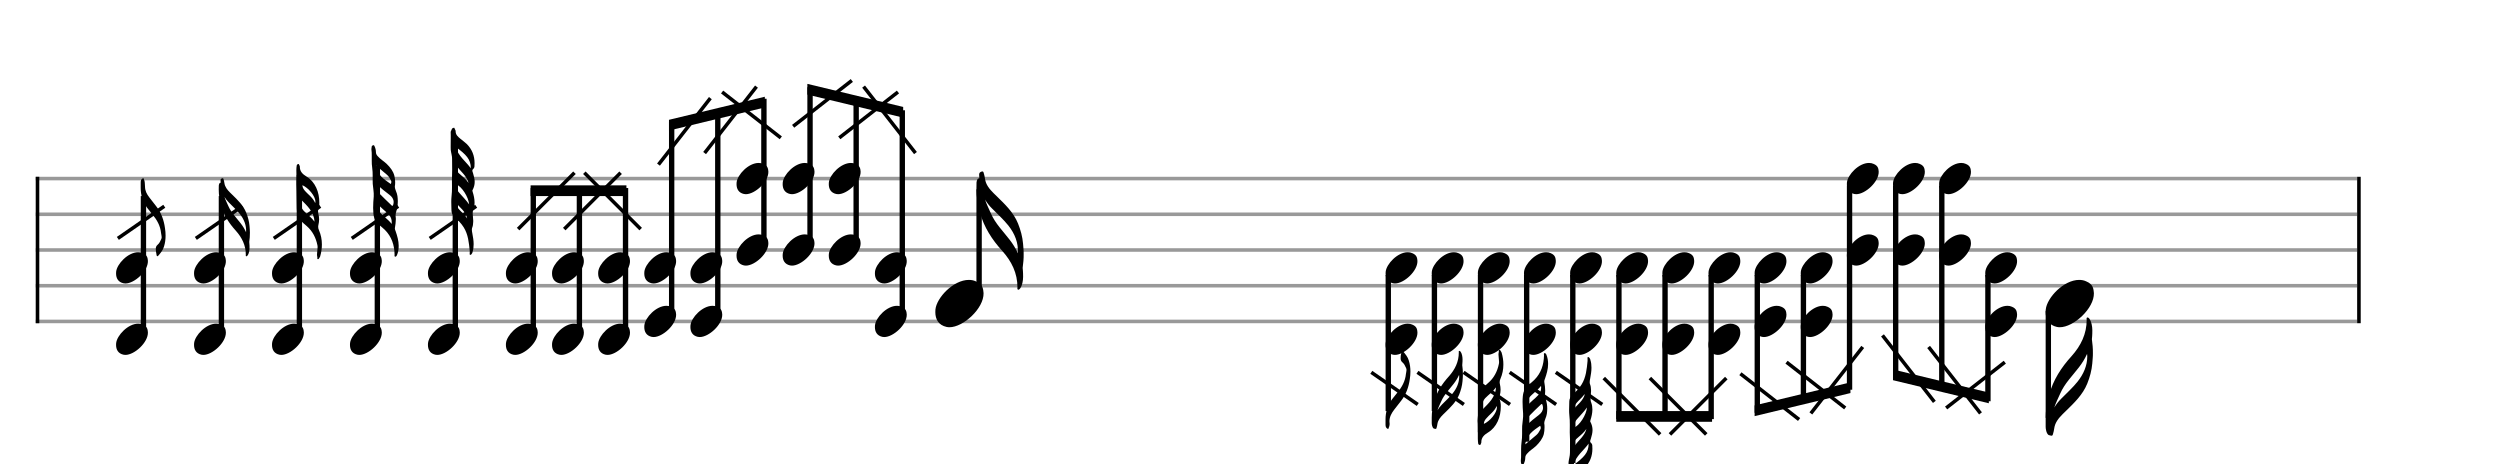 <svg xmlns="http://www.w3.org/2000/svg" stroke-width="0.3" stroke-dasharray="none" fill="black" stroke="black" font-family="Arial, sans-serif" font-size="10pt" font-weight="normal" font-style="normal" width="700" height="130" viewBox="0 0 700 130" style="width: 700px; height: 130px; border: none;"><g class="vf-stave" id="vf-auto18618" stroke-width="1" fill="#999999" stroke="#999999"><path fill="none" d="M10 50L660 50"/><path fill="none" d="M10 60L660 60"/><path fill="none" d="M10 70L660 70"/><path fill="none" d="M10 80L660 80"/><path fill="none" d="M10 90L660 90"/></g><g class="vf-stavebarline" id="vf-auto18619"><rect x="10" y="49.5" width="1" height="41" stroke="none"/></g><g class="vf-stavebarline" id="vf-auto18620"><rect x="660" y="49.5" width="1" height="41" stroke="none"/></g><g class="vf-stavenote" id="vf-auto18622"><g class="vf-stem" id="vf-auto18623" pointer-events="bounding-box"><path stroke-width="1.5" fill="none" d="M274.15 83L274.15 53"/></g><g class="vf-notehead" id="vf-auto18626" pointer-events="bounding-box"><path stroke="none" d="M265.036 91.543C265.317 91.599,265.57 91.627,265.851 91.627C269.726 91.627,275.51 86.348,275.398 82.08C275.286 81.041,275.314 79.609,273.208 78.766C272.618 78.485,271.972 78.373,271.27 78.373C266.946 78.373,262.257 83.343,261.92 86.657C261.92 86.909,261.891 87.134,261.891 87.387C261.891 89.409,262.79 91.037,265.036 91.543"/><g class="vf-stavenote" id="vf-auto18628"><g class="vf-stem" id="vf-auto18629" pointer-events="bounding-box"><path stroke-width="1.5" fill="none" d="M40.165 93L40.165 54.9"/></g><g class="vf-notehead" id="vf-auto18636" pointer-events="bounding-box"><path stroke="none" d="M34.576 99.318C34.761 99.355,34.928 99.374,35.113 99.374C37.671 99.374,41.488 95.89,41.414 93.073C41.34 92.387,41.359 91.442,39.969 90.886C39.58 90.7,39.153 90.626,38.69 90.626C35.836 90.626,32.741 93.907,32.519 96.093C32.519 96.26,32.5 96.408,32.5 96.575C32.5 97.91,33.093 98.985,34.576 99.318"/></g><g class="vf-notehead" id="vf-auto18637" pointer-events="bounding-box"><path stroke="none" d="M34.576 79.318C34.761 79.355,34.928 79.374,35.113 79.374C37.671 79.374,41.488 75.89,41.414 73.073C41.34 72.387,41.359 71.442,39.969 70.886C39.58 70.7,39.153 70.626,38.69 70.626C35.836 70.626,32.741 73.907,32.519 76.093C32.519 76.26,32.5 76.408,32.5 76.575C32.5 77.91,33.093 78.985,34.576 79.318"/></g><path stroke="none" d="M44.307 71.602C44.974 70.842,45.622 70.045,45.9 69.081C46.234 68.044,46.364 67.006,46.364 65.968C46.364 65.264,46.308 64.578,46.197 63.892C45.882 61.613,45.159 59.537,43.713 57.721C43.083 56.924,42.472 56.09,41.823 55.293C41.082 54.329,40.619 53.458,40.6 52.217C40.6 51.976,40.544 51.586,40.544 51.29C40.544 50.808,40.359 50.345,40.174 49.9L40.044 49.9C39.507 50.141,39.395 50.567,39.395 51.068L39.395 52.569C39.395 54.626,39.933 56.498,41.174 58.147C41.693 58.759,42.175 59.426,42.676 60.037C43.954 61.557,44.918 63.262,45.103 65.301C45.141 65.671,45.27 66.042,45.27 66.394C45.27 66.58,45.233 66.765,45.159 66.932C44.9 67.506,44.622 68.136,44.14 68.525C43.713 68.878,43.621 69.267,43.621 69.693C43.621 69.915,43.639 70.156,43.658 70.397C43.695 70.749,43.825 71.083,43.843 71.435C43.88 71.658,43.954 71.75,44.047 71.75C44.121 71.75,44.195 71.695,44.307 71.602"/></g><path stroke-width="1" fill="none" d="M33 66.75L46 57.75Z"/><g class="vf-stavenote" id="vf-auto18638"><g class="vf-stem" id="vf-auto18639" pointer-events="bounding-box"><path stroke-width="1.5" fill="none" d="M61.996 93L61.996 54.9"/></g><g class="vf-notehead" id="vf-auto18646" pointer-events="bounding-box"><path stroke="none" d="M56.406 99.318C56.592 99.355,56.758 99.374,56.944 99.374C59.501 99.374,63.319 95.89,63.245 93.073C63.171 92.387,63.189 91.442,61.799 90.886C61.41 90.7,60.984 90.626,60.521 90.626C57.667 90.626,54.572 93.907,54.349 96.093C54.349 96.26,54.331 96.408,54.331 96.575C54.331 97.91,54.924 98.985,56.406 99.318"/></g><g class="vf-notehead" id="vf-auto18647" pointer-events="bounding-box"><path stroke="none" d="M56.406 79.318C56.592 79.355,56.758 79.374,56.944 79.374C59.501 79.374,63.319 75.89,63.245 73.073C63.171 72.387,63.189 71.442,61.799 70.886C61.41 70.7,60.984 70.626,60.521 70.626C57.667 70.626,54.572 73.907,54.349 76.093C54.349 76.26,54.331 76.408,54.331 76.575C54.331 77.91,54.924 78.985,56.406 79.318"/></g><path stroke="none" d="M68.937 71.75C69.085 71.806,69.197 71.658,69.308 71.546C69.438 71.38,69.512 71.194,69.604 70.99C69.845 70.323,69.901 69.619,69.864 68.803C69.845 68.507,69.845 68.136,69.79 67.729C69.901 66.876,69.994 66.024,69.975 65.115C69.994 64.559,69.901 63.911,69.864 63.262C69.753 61.965,69.419 60.742,68.937 59.537C68.103 57.461,66.509 55.96,64.953 54.441C64.211 53.718,63.433 53.014,63.025 52.013C62.803 51.475,62.821 50.882,62.636 50.345C62.58 50.197,62.58 49.9,62.339 49.9C62.321 49.9,62.284 49.919,62.228 49.919C61.987 50.011,61.746 50.085,61.746 50.493C61.746 50.697,61.783 50.919,61.783 51.16C61.617 51.179,61.487 51.234,61.431 51.364C61.357 51.549,61.265 51.735,61.265 51.92C61.246 52.309,61.246 52.643,61.246 53.051C61.246 54.57,61.468 56.071,61.895 57.498C62.655 60.223,64.137 62.521,66.027 64.597C67.733 66.505,68.844 68.692,68.826 71.361C68.826 71.491,68.752 71.676,68.937 71.75M68.9 65.023C68.511 64.152,67.992 63.299,67.38 62.521C66.176 60.946,64.749 59.556,63.933 57.684C63.563 56.831,63.136 56.016,62.84 55.108C63.192 55.682,63.618 56.257,64.137 56.757C65.138 57.776,66.231 58.759,67.139 59.889C68.344 61.409,69.03 63.114,68.9 65.023"/></g><path stroke-width="1" fill="none" d="M54.831 66.75L67.831 57.75Z"/><g class="vf-stavenote" id="vf-auto18648"><g class="vf-stem" id="vf-auto18649" pointer-events="bounding-box"><path stroke-width="1.5" fill="none" d="M83.827 93L83.827 48.96"/></g><g class="vf-notehead" id="vf-auto18656" pointer-events="bounding-box"><path stroke="none" d="M78.237 99.318C78.422 99.355,78.589 99.374,78.774 99.374C81.332 99.374,85.15 95.89,85.076 93.073C85.002 92.387,85.02 91.442,83.63 90.886C83.241 90.7,82.815 90.626,82.351 90.626C79.497 90.626,76.402 93.907,76.18 96.093C76.18 96.26,76.161 96.408,76.161 96.575C76.161 97.91,76.754 98.985,78.237 99.318"/></g><g class="vf-notehead" id="vf-auto18657" pointer-events="bounding-box"><path stroke="none" d="M78.237 79.318C78.422 79.355,78.589 79.374,78.774 79.374C81.332 79.374,85.15 75.89,85.076 73.073C85.002 72.387,85.02 71.442,83.63 70.886C83.241 70.7,82.815 70.626,82.351 70.626C79.497 70.626,76.402 73.907,76.18 76.093C76.18 76.26,76.161 76.408,76.161 76.575C76.161 77.91,76.754 78.985,78.237 79.318"/></g><path stroke="none" d="M88.963 72.566C89.222 72.64,89.352 72.325,89.482 72.102C89.537 72.028,89.574 71.917,89.63 71.843C89.964 70.694,90.149 69.545,90.13 68.414C90.13 67.08,89.871 65.746,89.296 64.411C89.167 64.152,89.093 63.855,89.093 63.54C89.093 63.373,89.093 63.188,89.148 63.021C89.278 62.465,89.352 61.928,89.352 61.409C89.352 61.168,89.333 60.89,89.296 60.63C89.241 60.149,89.055 59.648,89.055 59.166C89.055 59,89.055 58.87,89.111 58.703C89.333 58.017,89.426 57.35,89.408 56.757C89.426 53.829,88.314 50.938,85.775 49.4C84.793 48.807,83.903 48.01,83.959 46.638C83.959 46.508,83.866 46.342,83.811 46.249C83.718 46.138,83.718 45.897,83.588 45.915L83.533 45.915C83.384 45.971,83.143 46.027,83.088 46.305C83.032 46.749,82.958 47.213,82.977 47.676C83.051 48.695,82.977 49.659,82.977 50.697C82.977 51.012,82.995 51.364,82.977 51.716C82.977 52.81,83.088 53.903,83.051 55.015C83.051 56.146,83.106 57.258,83.106 58.351C83.106 59.593,83.384 60.742,84.2 61.724C84.719 62.336,85.33 62.817,85.905 63.318C87.536 64.745,88.444 66.561,88.87 68.637C88.926 68.822,88.926 69.026,88.926 69.248C88.926 69.915,88.759 70.583,88.759 71.25C88.759 71.491,88.796 71.75,88.852 71.991C88.907 72.176,88.74 72.51,88.963 72.566M88.259 56.868C87.591 55.256,86.183 54.441,85.219 53.236C84.904 52.828,84.682 52.402,84.663 51.846C86.331 52.569,88.314 54.885,88.314 56.461C88.314 56.627,88.296 56.757,88.259 56.868M88.073 62.076C87.165 60.816,85.998 60.037,85.034 59.018C84.422 58.351,84.2 57.647,84.181 56.868C84.181 56.572,84.237 56.22,84.293 55.886C86.016 57.647,87.888 59.241,88.073 62.076"/></g><path stroke-width="1" fill="none" d="M76.661 66.75L89.661 57.75Z"/><g class="vf-stavenote" id="vf-auto18658"><g class="vf-stem" id="vf-auto18659" pointer-events="bounding-box"><path stroke-width="1.5" fill="none" d="M105.657 93L105.657 46.32"/></g><g class="vf-notehead" id="vf-auto18666" pointer-events="bounding-box"><path stroke="none" d="M100.068 99.318C100.253 99.355,100.42 99.374,100.605 99.374C103.163 99.374,106.98 95.89,106.906 93.073C106.832 92.387,106.851 91.442,105.461 90.886C105.072 90.7,104.645 90.626,104.182 90.626C101.328 90.626,98.233 93.907,98.011 96.093C98.011 96.26,97.992 96.408,97.992 96.575C97.992 97.91,98.585 98.985,100.068 99.318"/></g><g class="vf-notehead" id="vf-auto18667" pointer-events="bounding-box"><path stroke="none" d="M100.068 79.318C100.253 79.355,100.42 79.374,100.605 79.374C103.163 79.374,106.98 75.89,106.906 73.073C106.832 72.387,106.851 71.442,105.461 70.886C105.072 70.7,104.645 70.626,104.182 70.626C101.328 70.626,98.233 73.907,98.011 76.093C98.011 76.26,97.992 76.408,97.992 76.575C97.992 77.91,98.585 78.985,100.068 79.318"/></g><path stroke="none" d="M110.594 71.861C110.853 71.935,111.039 71.676,111.15 71.435C111.502 70.638,111.632 69.749,111.632 68.841C111.632 67.413,111.224 66.042,110.761 64.689C110.649 64.448,110.557 64.207,110.557 63.911C110.557 63.855,110.594 63.781,110.594 63.688C110.705 62.947,110.835 62.206,110.835 61.409C110.835 61.168,110.835 60.89,110.779 60.649C110.761 60.519,110.761 60.408,110.761 60.278C110.761 59.834,110.89 59.407,111.02 58.981C111.261 58.129,111.391 57.22,111.391 56.312C111.391 55.83,111.335 55.349,111.28 54.885C111.187 53.959,110.557 53.106,110.557 52.254C110.557 52.124,110.557 51.957,110.612 51.827C110.612 51.586,110.649 51.346,110.649 51.105C110.649 50.382,110.557 49.789,110.427 49.214C110.093 47.898,109.26 46.861,108.296 45.915C107.462 45.119,106.461 44.563,105.701 43.673C105.442 43.358,105.256 43.043,105.256 42.58C105.256 42.061,105.127 41.486,104.886 40.986C104.793 40.856,104.775 40.634,104.608 40.634C104.589 40.634,104.589 40.634,104.552 40.671C104.367 40.689,104.126 40.782,104.089 41.004C104.033 41.245,103.996 41.468,103.996 41.671L103.996 41.838C104.089 42.431,104.089 43.006,104.089 43.58L104.089 44.97C104.089 45.637,104.107 46.323,104.219 47.009C104.33 47.732,104.348 48.51,104.348 49.251L104.348 50.549C104.348 50.864,104.367 51.16,104.367 51.475C104.46 52.68,104.719 53.847,104.645 55.015C104.552 56.09,104.478 57.165,104.478 58.203C104.478 58.74,104.515 59.259,104.552 59.797C104.663 61.112,105.201 62.206,106.22 63.021C106.758 63.466,107.276 63.892,107.758 64.356C109.686 66.283,110.427 68.637,110.483 71.268C110.483 71.38,110.464 71.509,110.464 71.62C110.464 71.695,110.483 71.806,110.594 71.861M109.426 51.531C107.554 50.215,105.571 49.01,105.256 46.323C106.35 47.231,107.332 48.084,108.351 48.936C108.852 49.363,109.185 49.956,109.463 50.512C109.556 50.678,109.575 50.808,109.575 50.938C109.575 51.123,109.519 51.308,109.426 51.531M109.63 57.498C108.518 56.405,107.369 55.367,106.294 54.255C105.627 53.551,105.553 52.624,105.516 51.531C106.646 52.736,107.87 53.644,109.074 54.57C109.741 55.071,110.223 55.738,110.223 56.572C110.223 56.813,110.168 57.072,110.093 57.35C110.001 57.554,109.945 57.647,109.871 57.647C109.797 57.647,109.704 57.591,109.63 57.498M109.667 62.706C108.611 61.316,107.221 60.556,106.276 59.315C105.849 58.796,105.627 58.203,105.627 57.461C105.627 57.258,105.627 57.072,105.664 56.924C106.609 58.258,107.925 59.018,108.907 60.149C109.426 60.705,109.686 61.372,109.686 62.261C109.686 62.391,109.686 62.558,109.667 62.706"/></g><path stroke-width="1" fill="none" d="M98.492 66.75L111.492 57.75Z"/><g class="vf-stavenote" id="vf-auto18668"><g class="vf-stem" id="vf-auto18669" pointer-events="bounding-box"><path stroke-width="1.5" fill="none" d="M127.488 93L127.488 40.38"/></g><g class="vf-notehead" id="vf-auto18676" pointer-events="bounding-box"><path stroke="none" d="M121.898 99.318C122.084 99.355,122.251 99.374,122.436 99.374C124.993 99.374,128.811 95.89,128.737 93.073C128.663 92.387,128.681 91.442,127.291 90.886C126.902 90.7,126.476 90.626,126.013 90.626C123.159 90.626,120.064 93.907,119.841 96.093C119.841 96.26,119.823 96.408,119.823 96.575C119.823 97.91,120.416 98.985,121.898 99.318"/></g><g class="vf-notehead" id="vf-auto18677" pointer-events="bounding-box"><path stroke="none" d="M121.898 79.318C122.084 79.355,122.251 79.374,122.436 79.374C124.993 79.374,128.811 75.89,128.737 73.073C128.663 72.387,128.681 71.442,127.291 70.886C126.902 70.7,126.476 70.626,126.013 70.626C123.159 70.626,120.064 73.907,119.841 76.093C119.841 76.26,119.823 76.408,119.823 76.575C119.823 77.91,120.416 78.985,121.898 79.318"/></g><path stroke="none" d="M131.711 71.361C131.97 71.361,132.119 71.009,132.267 70.768C132.304 70.712,132.304 70.638,132.304 70.583C132.545 69.841,132.619 69.119,132.619 68.359C132.619 67.376,132.452 66.394,132.267 65.412C132.193 65.023,132.119 64.689,132.119 64.319C132.119 64.041,132.174 63.781,132.304 63.485C132.452 63.132,132.434 62.651,132.489 62.224C132.489 62.132,132.508 61.983,132.508 61.854C132.508 61.186,132.359 60.501,132.359 59.797C132.359 59.407,132.378 59.018,132.545 58.629C132.786 57.98,132.878 57.35,132.878 56.683C132.878 55.664,132.637 54.644,132.322 53.644C132.304 53.551,132.267 53.477,132.267 53.366C132.267 53.31,132.267 53.254,132.322 53.217C132.73 52.439,132.915 51.679,132.915 50.919C132.915 50.122,132.693 49.288,132.434 48.436C132.359 48.195,132.248 47.973,132.248 47.787C132.248 47.602,132.322 47.454,132.563 47.231C132.73 47.12,132.804 46.879,132.841 46.675C132.86 46.323,132.878 46.008,132.878 45.675C132.878 43.654,132.211 41.838,130.692 40.319C130.136 39.781,129.505 39.355,128.912 38.854C128.245 38.298,127.578 37.761,127.578 36.779C127.578 36.501,127.448 36.315,127.337 36.112C127.263 35.963,127.263 35.759,127.115 35.759C127.096 35.759,127.078 35.778,127.041 35.778C126.855 35.871,126.596 35.871,126.503 36.149C126.448 36.445,126.188 36.723,126.188 36.983C126.188 37.631,126.244 38.206,126.207 38.873C126.188 39.67,126.188 40.43,126.188 41.208C126.188 41.449,126.188 41.709,126.207 41.949C126.299 42.82,126.596 43.654,126.596 44.544C126.596 45.489,126.633 46.49,126.633 47.528C126.633 47.898,126.614 48.306,126.596 48.677C126.559 49.214,126.54 49.715,126.54 50.252C126.54 50.938,126.559 51.661,126.559 52.346C126.559 53.236,126.54 54.144,126.429 55.015C126.373 55.534,126.355 56.016,126.355 56.553C126.355 57.35,126.41 58.147,126.41 58.925C126.41 59.648,126.726 60.167,127.226 60.686C128.171 61.613,129.153 62.521,129.839 63.651C131.099 65.671,131.303 67.988,131.526 70.286C131.526 70.416,131.507 70.564,131.526 70.694C131.544 70.824,131.507 70.99,131.507 71.12C131.507 71.268,131.526 71.361,131.711 71.361M131.822 47.12C130.432 45.156,128.264 43.71,127.578 41.097C130.506 43.284,131.841 44.581,131.822 47.12M131.21 51.253C130.506 50.159,129.505 49.418,128.542 48.566C127.967 48.084,127.689 47.546,127.689 46.805C127.689 46.638,127.708 46.49,127.745 46.305C128.931 48.01,130.673 49.177,131.21 51.253M131.359 57.239C130.506 56.016,129.524 55.071,128.634 54.033C128.115 53.458,127.689 52.791,127.689 51.976C127.689 51.846,127.689 51.716,127.708 51.586C129.283 52.217,131.173 55.108,131.359 57.239M130.803 61.186C129.839 59.537,127.819 58.629,127.467 56.516C128.616 58.073,130.432 59.129,130.803 61.186"/></g><path stroke-width="1" fill="none" d="M120.323 66.75L133.323 57.75Z"/><g class="vf-stavenote" id="vf-auto18678"><g class="vf-notehead" id="vf-auto18686" pointer-events="bounding-box"><path stroke="none" d="M143.729 99.318C143.914 99.355,144.081 99.374,144.267 99.374C146.824 99.374,150.642 95.89,150.568 93.073C150.494 92.387,150.512 91.442,149.122 90.886C148.733 90.7,148.307 90.626,147.843 90.626C144.989 90.626,141.894 93.907,141.672 96.093C141.672 96.26,141.653 96.408,141.653 96.575C141.653 97.91,142.246 98.985,143.729 99.318"/></g><g class="vf-notehead" id="vf-auto18687" pointer-events="bounding-box"><path stroke="none" d="M143.729 79.318C143.914 79.355,144.081 79.374,144.267 79.374C146.824 79.374,150.642 75.89,150.568 73.073C150.494 72.387,150.512 71.442,149.122 70.886C148.733 70.7,148.307 70.626,147.843 70.626C144.989 70.626,141.894 73.907,141.672 76.093C141.672 76.26,141.653 76.408,141.653 76.575C141.653 77.91,142.246 78.985,143.729 79.318"/></g></g><path stroke-width="1" fill="none" d="M145.076 64.143L160.854 48.364Z"/><g class="vf-stavenote" id="vf-auto18688"><g class="vf-notehead" id="vf-auto18696" pointer-events="bounding-box"><path stroke="none" d="M156.644 99.318C156.83 99.355,156.997 99.374,157.182 99.374C159.739 99.374,163.557 95.89,163.483 93.073C163.409 92.387,163.427 91.442,162.037 90.886C161.648 90.7,161.222 90.626,160.759 90.626C157.905 90.626,154.81 93.907,154.587 96.093C154.587 96.26,154.569 96.408,154.569 96.575C154.569 97.91,155.162 98.985,156.644 99.318"/></g><g class="vf-notehead" id="vf-auto18697" pointer-events="bounding-box"><path stroke="none" d="M156.644 79.318C156.83 79.355,156.997 79.374,157.182 79.374C159.739 79.374,163.557 75.89,163.483 73.073C163.409 72.387,163.427 71.442,162.037 70.886C161.648 70.7,161.222 70.626,160.759 70.626C157.905 70.626,154.81 73.907,154.587 76.093C154.587 76.26,154.569 76.408,154.569 76.575C154.569 77.91,155.162 78.985,156.644 79.318"/></g></g><path stroke-width="1" fill="none" d="M157.991 64.143L173.77 48.364Z"/><g class="vf-stavenote" id="vf-auto18698"><g class="vf-notehead" id="vf-auto18706" pointer-events="bounding-box"><path stroke="none" d="M169.56 99.318C169.745 99.355,169.912 99.374,170.097 99.374C172.655 99.374,176.472 95.89,176.398 93.073C176.324 92.387,176.343 91.442,174.953 90.886C174.564 90.7,174.137 90.626,173.674 90.626C170.82 90.626,167.725 93.907,167.503 96.093C167.503 96.26,167.484 96.408,167.484 96.575C167.484 97.91,168.077 98.985,169.56 99.318"/></g><g class="vf-notehead" id="vf-auto18707" pointer-events="bounding-box"><path stroke="none" d="M169.56 79.318C169.745 79.355,169.912 79.374,170.097 79.374C172.655 79.374,176.472 75.89,176.398 73.073C176.324 72.387,176.343 71.442,174.953 70.886C174.564 70.7,174.137 70.626,173.674 70.626C170.82 70.626,167.725 73.907,167.503 76.093C167.503 76.26,167.484 76.408,167.484 76.575C167.484 77.91,168.077 78.985,169.56 79.318"/></g></g><path stroke-width="1" fill="none" d="M179.392 64.143L163.614 48.364Z"/><g class="vf-stavenote" id="vf-auto18708"><g class="vf-notehead" id="vf-auto18716" pointer-events="bounding-box"><path stroke="none" d="M182.475 94.318C182.66 94.355,182.827 94.374,183.013 94.374C185.57 94.374,189.388 90.89,189.314 88.073C189.24 87.387,189.258 86.442,187.868 85.886C187.479 85.7,187.053 85.626,186.589 85.626C183.735 85.626,180.64 88.907,180.418 91.093C180.418 91.26,180.399 91.408,180.399 91.575C180.399 92.91,180.992 93.985,182.475 94.318"/></g><g class="vf-notehead" id="vf-auto18717" pointer-events="bounding-box"><path stroke="none" d="M182.475 79.318C182.66 79.355,182.827 79.374,183.013 79.374C185.57 79.374,189.388 75.89,189.314 73.073C189.24 72.387,189.258 71.442,187.868 70.886C187.479 70.7,187.053 70.626,186.589 70.626C183.735 70.626,180.64 73.907,180.418 76.093C180.418 76.26,180.399 76.408,180.399 76.575C180.399 77.91,180.992 78.985,182.475 79.318"/></g></g><path stroke-width="1" fill="none" d="M184.372 46.087L198.903 27.476Z"/><g class="vf-stavenote" id="vf-auto18718"><g class="vf-notehead" id="vf-auto18726" pointer-events="bounding-box"><path stroke="none" d="M195.39 94.318C195.576 94.355,195.743 94.374,195.928 94.374C198.485 94.374,202.303 90.89,202.229 88.073C202.155 87.387,202.173 86.442,200.783 85.886C200.394 85.7,199.968 85.626,199.505 85.626C196.651 85.626,193.556 88.907,193.333 91.093C193.333 91.26,193.315 91.408,193.315 91.575C193.315 92.91,193.908 93.985,195.39 94.318"/></g><g class="vf-notehead" id="vf-auto18727" pointer-events="bounding-box"><path stroke="none" d="M195.39 79.318C195.576 79.355,195.743 79.374,195.928 79.374C198.485 79.374,202.303 75.89,202.229 73.073C202.155 72.387,202.173 71.442,200.783 70.886C200.394 70.7,199.968 70.626,199.505 70.626C196.651 70.626,193.556 73.907,193.333 76.093C193.333 76.26,193.315 76.408,193.315 76.575C193.315 77.91,193.908 78.985,195.39 79.318"/></g></g><path stroke-width="1" fill="none" d="M197.288 42.858L211.818 24.248Z"/><g class="vf-stavenote" id="vf-auto18728"><g class="vf-notehead" id="vf-auto18736" pointer-events="bounding-box"><path stroke="none" d="M208.306 74.318C208.491 74.355,208.658 74.374,208.843 74.374C211.401 74.374,215.219 70.89,215.144 68.073C215.07 67.387,215.089 66.442,213.699 65.886C213.31 65.7,212.883 65.626,212.42 65.626C209.566 65.626,206.471 68.907,206.249 71.093C206.249 71.26,206.23 71.408,206.23 71.575C206.23 72.91,206.823 73.985,208.306 74.318"/></g><g class="vf-notehead" id="vf-auto18737" pointer-events="bounding-box"><path stroke="none" d="M208.306 54.318C208.491 54.355,208.658 54.374,208.843 54.374C211.401 54.374,215.219 50.89,215.144 48.073C215.07 47.387,215.089 46.442,213.699 45.886C213.31 45.7,212.883 45.626,212.42 45.626C209.566 45.626,206.471 48.907,206.249 51.093C206.249 51.26,206.23 51.408,206.23 51.575C206.23 52.91,206.823 53.985,208.306 54.318"/></g></g><path stroke-width="1" fill="none" d="M218.625 38.592L202.193 25.763Z"/><g class="vf-stavenote" id="vf-auto18738"><g class="vf-notehead" id="vf-auto18746" pointer-events="bounding-box"><path stroke="none" d="M221.221 74.318C221.406 74.355,221.573 74.374,221.759 74.374C224.316 74.374,228.134 70.89,228.06 68.073C227.986 67.387,228.004 66.442,226.614 65.886C226.225 65.7,225.799 65.626,225.335 65.626C222.481 65.626,219.386 68.907,219.164 71.093C219.164 71.26,219.145 71.408,219.145 71.575C219.145 72.91,219.738 73.985,221.221 74.318"/></g><g class="vf-notehead" id="vf-auto18747" pointer-events="bounding-box"><path stroke="none" d="M221.221 54.318C221.406 54.355,221.573 54.374,221.759 54.374C224.316 54.374,228.134 50.89,228.06 48.073C227.986 47.387,228.004 46.442,226.614 45.886C226.225 45.7,225.799 45.626,225.335 45.626C222.481 45.626,219.386 48.907,219.164 51.093C219.164 51.26,219.145 51.408,219.145 51.575C219.145 52.91,219.738 53.985,221.221 54.318"/></g></g><path stroke-width="1" fill="none" d="M222.082 35.364L238.513 22.534Z"/><g class="vf-stavenote" id="vf-auto18748"><g class="vf-notehead" id="vf-auto18756" pointer-events="bounding-box"><path stroke="none" d="M234.136 74.318C234.322 74.355,234.489 74.374,234.674 74.374C237.231 74.374,241.049 70.89,240.975 68.073C240.901 67.387,240.919 66.442,239.53 65.886C239.14 65.7,238.714 65.626,238.251 65.626C235.397 65.626,232.302 68.907,232.079 71.093C232.079 71.26,232.061 71.408,232.061 71.575C232.061 72.91,232.654 73.985,234.136 74.318"/></g><g class="vf-notehead" id="vf-auto18757" pointer-events="bounding-box"><path stroke="none" d="M234.136 54.318C234.322 54.355,234.489 54.374,234.674 54.374C237.231 54.374,241.049 50.89,240.975 48.073C240.901 47.387,240.919 46.442,239.53 45.886C239.14 45.7,238.714 45.626,238.251 45.626C235.397 45.626,232.302 48.907,232.079 51.093C232.079 51.26,232.061 51.408,232.061 51.575C232.061 52.91,232.654 53.985,234.136 54.318"/></g></g><path stroke-width="1" fill="none" d="M234.997 38.592L251.428 25.763Z"/><g class="vf-stavenote" id="vf-auto18758"><g class="vf-notehead" id="vf-auto18766" pointer-events="bounding-box"><path stroke="none" d="M247.052 94.318C247.237 94.355,247.404 94.374,247.589 94.374C250.147 94.374,253.965 90.89,253.89 88.073C253.816 87.387,253.835 86.442,252.445 85.886C252.056 85.7,251.629 85.626,251.166 85.626C248.312 85.626,245.217 88.907,244.995 91.093C244.995 91.26,244.976 91.408,244.976 91.575C244.976 92.91,245.569 93.985,247.052 94.318"/></g><g class="vf-notehead" id="vf-auto18767" pointer-events="bounding-box"><path stroke="none" d="M247.052 79.318C247.237 79.355,247.404 79.374,247.589 79.374C250.147 79.374,253.965 75.89,253.89 73.073C253.816 72.387,253.835 71.442,252.445 70.886C252.056 70.7,251.629 70.626,251.166 70.626C248.312 70.626,245.217 73.907,244.995 76.093C244.995 76.26,244.976 76.408,244.976 76.575C244.976 77.91,245.569 78.985,247.052 79.318"/></g></g><path stroke-width="1" fill="none" d="M256.334 42.858L241.803 24.248Z"/><g class="vf-stem" id="vf-auto18679" pointer-events="bounding-box"><path stroke-width="1.5" fill="none" d="M149.319 93L149.319 52.65"/></g><g class="vf-stem" id="vf-auto18689" pointer-events="bounding-box"><path stroke-width="1.5" fill="none" d="M162.234 93L162.234 52.65"/></g><g class="vf-stem" id="vf-auto18699" pointer-events="bounding-box"><path stroke-width="1.5" fill="none" d="M175.149 93L175.149 52.65"/></g><g class="vf-beam" id="vf-auto18770"><path stroke="none" d="M148.569 51.9L148.569 54.9L175.399 54.9L175.399 51.9Z"/></g><g class="vf-stem" id="vf-auto18709" pointer-events="bounding-box"><path stroke-width="1.5" fill="none" d="M188.065 88L188.065 34.108"/></g><g class="vf-stem" id="vf-auto18719" pointer-events="bounding-box"><path stroke-width="1.5" fill="none" d="M200.98 88L200.98 30.879"/></g><g class="vf-stem" id="vf-auto18729" pointer-events="bounding-box"><path stroke-width="1.5" fill="none" d="M213.895 68L213.895 27.65"/></g><g class="vf-beam" id="vf-auto18771"><path stroke="none" d="M187.315 33.545L187.315 36.545L214.145 30.088L214.145 27.088Z"/></g><g class="vf-stem" id="vf-auto18739" pointer-events="bounding-box"><path stroke-width="1.5" fill="none" d="M226.811 68L226.811 24.421"/></g><g class="vf-stem" id="vf-auto18749" pointer-events="bounding-box"><path stroke-width="1.5" fill="none" d="M239.726 68L239.726 27.65"/></g><g class="vf-stem" id="vf-auto18759" pointer-events="bounding-box"><path stroke-width="1.5" fill="none" d="M252.641 88L252.641 30.879"/></g><g class="vf-beam" id="vf-auto18772"><path stroke="none" d="M226.061 23.484L226.061 26.484L252.891 32.941L252.891 29.941Z"/></g></g><path stroke="none" d="M285.053 81.106C285.277 81.191,285.446 80.966,285.614 80.797C285.811 80.545,285.923 80.264,286.064 79.955C286.429 78.944,286.513 77.877,286.457 76.642C286.429 76.192,286.429 75.631,286.344 75.013C286.513 73.721,286.653 72.43,286.625 71.054C286.653 70.211,286.513 69.228,286.457 68.246C286.288 66.28,285.783 64.427,285.053 62.602C283.789 59.457,281.374 57.182,279.016 54.88C277.892 53.784,276.713 52.717,276.095 51.201C275.758 50.387,275.786 49.488,275.506 48.674C275.421 48.449,275.421 48,275.056 48C275.028 48,274.972 48.028,274.888 48.028C274.523 48.168,274.158 48.281,274.158 48.899C274.158 49.207,274.214 49.544,274.214 49.909C273.961 49.938,273.765 50.022,273.68 50.218C273.568 50.499,273.428 50.78,273.428 51.061C273.4 51.65,273.4 52.156,273.4 52.774C273.4 55.076,273.737 57.351,274.382 59.513C275.534 63.641,277.78 67.122,280.644 70.267C283.228 73.16,284.912 76.473,284.884 80.517C284.884 80.713,284.772 80.994,285.053 81.106M284.997 70.913C284.407 69.594,283.621 68.302,282.694 67.122C280.869 64.736,278.707 62.63,277.471 59.794C276.91 58.502,276.264 57.266,275.814 55.89C276.348 56.761,276.994 57.631,277.78 58.39C279.296 59.934,280.953 61.422,282.329 63.135C284.154 65.438,285.193 68.021,284.997 70.913"/></g><g class="vf-stavenote" id="vf-auto18773"><g class="vf-stem" id="vf-auto18774" pointer-events="bounding-box"><path stroke-width="1.5" fill="none" d="M573.534 87L573.534 117"/></g><g class="vf-notehead" id="vf-auto18777" pointer-events="bounding-box"><path stroke="none" d="M575.929 91.543C576.21 91.599,576.463 91.627,576.743 91.627C580.618 91.627,586.403 86.348,586.291 82.08C586.178 81.041,586.206 79.609,584.1 78.766C583.511 78.485,582.865 78.373,582.163 78.373C577.839 78.373,573.149 83.343,572.812 86.657C572.812 86.909,572.784 87.134,572.784 87.387C572.784 89.409,573.683 91.037,575.929 91.543"/><g class="vf-stavenote" id="vf-auto18779"><g class="vf-stem" id="vf-auto18780" pointer-events="bounding-box"><path stroke-width="1.5" fill="none" d="M388.719 77L388.719 115.1"/></g><g class="vf-notehead" id="vf-auto18788" pointer-events="bounding-box"><path stroke="none" d="M390.045 99.318C390.23 99.355,390.397 99.374,390.583 99.374C393.14 99.374,396.958 95.89,396.884 93.073C396.81 92.387,396.828 91.442,395.438 90.886C395.049 90.7,394.623 90.626,394.159 90.626C391.305 90.626,388.21 93.907,387.988 96.093C387.988 96.26,387.969 96.408,387.969 96.575C387.969 97.91,388.562 98.985,390.045 99.318"/></g><g class="vf-notehead" id="vf-auto18787" pointer-events="bounding-box"><path stroke="none" d="M390.045 79.318C390.23 79.355,390.397 79.374,390.583 79.374C393.14 79.374,396.958 75.89,396.884 73.073C396.81 72.387,396.828 71.442,395.438 70.886C395.049 70.7,394.623 70.626,394.159 70.626C391.305 70.626,388.21 73.907,387.988 76.093C387.988 76.26,387.969 76.408,387.969 76.575C387.969 77.91,388.562 78.985,390.045 79.318"/></g><path stroke="none" d="M392.861 98.398C392.749 98.305,392.675 98.25,392.601 98.25C392.508 98.25,392.434 98.342,392.397 98.565C392.379 98.917,392.249 99.251,392.212 99.603C392.193 99.844,392.175 100.085,392.175 100.307C392.175 100.733,392.268 101.122,392.694 101.475C393.176 101.864,393.454 102.494,393.713 103.068C393.787 103.235,393.824 103.42,393.824 103.606C393.824 103.958,393.695 104.329,393.658 104.699C393.472 106.738,392.508 108.443,391.23 109.963C390.729 110.574,390.247 111.241,389.729 111.853C388.487 113.502,387.949 115.374,387.949 117.431L387.949 118.932C387.949 119.433,388.061 119.859,388.598 120.1L388.728 120.1C388.913 119.655,389.098 119.192,389.098 118.71C389.098 118.414,389.043 118.173,389.043 117.932C389.061 116.708,389.636 115.671,390.377 114.707C391.026 113.91,391.637 113.076,392.268 112.279C393.713 110.463,394.436 108.387,394.751 106.108C394.862 105.422,394.918 104.736,394.918 104.032C394.918 102.994,394.788 101.956,394.454 100.919C394.176 99.955,393.528 99.158,392.861 98.398"/></g><path stroke-width="1" fill="none" d="M383.969 104.25L396.969 113.25Z"/><g class="vf-stavenote" id="vf-auto18789"><g class="vf-stem" id="vf-auto18790" pointer-events="bounding-box"><path stroke-width="1.5" fill="none" d="M401.635 77L401.635 115.1"/></g><g class="vf-notehead" id="vf-auto18798" pointer-events="bounding-box"><path stroke="none" d="M402.96 99.318C403.146 99.355,403.313 99.374,403.498 99.374C406.055 99.374,409.873 95.89,409.799 93.073C409.725 92.387,409.743 91.442,408.353 90.886C407.964 90.7,407.538 90.626,407.075 90.626C404.221 90.626,401.126 93.907,400.903 96.093C400.903 96.26,400.885 96.408,400.885 96.575C400.885 97.91,401.478 98.985,402.96 99.318"/></g><g class="vf-notehead" id="vf-auto18797" pointer-events="bounding-box"><path stroke="none" d="M402.96 79.318C403.146 79.355,403.313 79.374,403.498 79.374C406.055 79.374,409.873 75.89,409.799 73.073C409.725 72.387,409.743 71.442,408.353 70.886C407.964 70.7,407.538 70.626,407.075 70.626C404.221 70.626,401.126 73.907,400.903 76.093C400.903 76.26,400.885 76.408,400.885 76.575C400.885 77.91,401.478 78.985,402.96 79.318"/></g><path stroke="none" d="M401.978 120.1C402.219 120.1,402.219 119.803,402.275 119.655C402.46 119.118,402.442 118.525,402.664 117.987C403.072 116.986,403.85 116.282,404.591 115.559C406.148 114.04,407.742 112.539,408.576 110.463C409.058 109.258,409.391 108.035,409.502 106.738C409.54 106.089,409.632 105.441,409.614 104.885C409.632 103.976,409.54 103.124,409.428 102.271C409.484 101.864,409.484 101.493,409.502 101.197C409.54 100.381,409.484 99.677,409.243 99.01C409.15 98.806,409.076 98.62,408.947 98.454C408.872 98.38,408.761 98.25,408.631 98.25L408.576 98.25C408.465 98.305,408.446 98.342,408.446 98.435C408.446 98.509,408.465 98.583,408.465 98.639C408.483 101.308,407.371 103.495,405.666 105.403C403.776 107.479,402.293 109.777,401.533 112.502C401.107 113.929,400.885 115.43,400.885 116.949L400.885 118.469C400.885 118.784,400.996 119.674,401.422 119.97C401.496 120.026,401.96 120.1,401.978 120.1M402.479 114.892C402.775 113.984,403.201 113.169,403.572 112.316C404.387 110.444,405.814 109.054,407.019 107.479C407.631 106.701,408.15 105.848,408.539 104.977C408.539 105.125,408.576 105.292,408.576 105.441C408.576 107.164,407.872 108.739,406.778 110.111C405.87 111.241,404.777 112.224,403.776 113.243C403.257 113.743,402.831 114.318,402.479 114.892"/></g><path stroke-width="1" fill="none" d="M396.885 104.25L409.885 113.25Z"/><g class="vf-stavenote" id="vf-auto18799"><g class="vf-stem" id="vf-auto18800" pointer-events="bounding-box"><path stroke-width="1.5" fill="none" d="M414.55 77L414.55 121.04"/></g><g class="vf-notehead" id="vf-auto18808" pointer-events="bounding-box"><path stroke="none" d="M415.876 99.318C416.061 99.355,416.228 99.374,416.413 99.374C418.971 99.374,422.788 95.89,422.714 93.073C422.64 92.387,422.659 91.442,421.269 90.886C420.88 90.7,420.453 90.626,419.99 90.626C417.136 90.626,414.041 93.907,413.819 96.093C413.819 96.26,413.8 96.408,413.8 96.575C413.8 97.91,414.393 98.985,415.876 99.318"/></g><g class="vf-notehead" id="vf-auto18807" pointer-events="bounding-box"><path stroke="none" d="M415.876 79.318C416.061 79.355,416.228 79.374,416.413 79.374C418.971 79.374,422.788 75.89,422.714 73.073C422.64 72.387,422.659 71.442,421.269 70.886C420.88 70.7,420.453 70.626,419.99 70.626C417.136 70.626,414.041 73.907,413.819 76.093C413.819 76.26,413.8 76.408,413.8 76.575C413.8 77.91,414.393 78.985,415.876 79.318"/></g><path stroke="none" d="M419.776 97.972C419.554 98.027,419.721 98.342,419.665 98.528C419.609 98.769,419.572 99.047,419.572 99.288C419.572 99.955,419.739 100.622,419.739 101.289C419.739 101.493,419.739 101.715,419.684 101.901C419.257 103.976,418.349 105.793,416.718 107.201C416.144 107.72,415.532 108.202,415.013 108.814C414.198 109.796,413.92 110.945,413.92 112.168C413.92 113.261,413.864 114.392,413.864 115.504C413.901 116.634,413.605 117.561,413.772 118.654C413.79 119.007,413.79 119.507,413.79 119.841L413.79 122.843C413.79 123.325,413.846 123.788,413.901 124.233C413.957 124.511,414.198 124.548,414.346 124.603L414.402 124.603C414.531 124.641,414.531 124.4,414.624 124.288C414.68 124.177,414.772 124.029,414.772 123.881C414.717 122.528,415.606 121.731,416.589 121.138C419.128 119.6,420.24 116.708,420.221 113.78C420.24 113.187,420.147 112.52,419.924 111.834C419.869 111.668,419.869 111.538,419.869 111.371C419.869 110.889,420.054 110.389,420.11 109.907C420.147 109.648,420.165 109.37,420.165 109.129C420.165 108.591,420.091 108.072,419.962 107.498C419.906 107.349,419.906 107.164,419.906 106.997C419.906 106.682,419.98 106.386,420.11 106.108C420.684 104.773,420.944 103.439,420.944 102.105C420.962 100.993,420.777 99.844,420.443 98.695C420.388 98.62,420.351 98.509,420.295 98.435C420.165 98.213,420.036 97.898,419.776 97.972M418.887 108.461C418.701 111.297,416.829 112.891,415.106 114.651C415.05 114.318,414.995 113.966,414.995 113.669C415.013 112.891,415.236 112.168,415.847 111.501C416.811 110.5,417.979 109.722,418.887 108.461M419.072 113.669C419.109 113.78,419.128 113.91,419.128 114.077C419.128 115.652,417.145 117.969,415.477 118.692C415.495 118.117,415.717 117.691,416.033 117.302C416.996 116.097,418.405 115.263,419.072 113.669"/></g><path stroke-width="1" fill="none" d="M409.8 104.25L422.8 113.25Z"/><g class="vf-stavenote" id="vf-auto18809"><g class="vf-stem" id="vf-auto18810" pointer-events="bounding-box"><path stroke-width="1.5" fill="none" d="M427.465 77L427.465 123.68"/></g><g class="vf-notehead" id="vf-auto18818" pointer-events="bounding-box"><path stroke="none" d="M428.791 99.318C428.976 99.355,429.143 99.374,429.329 99.374C431.886 99.374,435.704 95.89,435.63 93.073C435.556 92.387,435.574 91.442,434.184 90.886C433.795 90.7,433.369 90.626,432.905 90.626C430.051 90.626,426.956 93.907,426.734 96.093C426.734 96.26,426.715 96.408,426.715 96.575C426.715 97.91,427.308 98.985,428.791 99.318"/></g><g class="vf-notehead" id="vf-auto18817" pointer-events="bounding-box"><path stroke="none" d="M428.791 79.318C428.976 79.355,429.143 79.374,429.329 79.374C431.886 79.374,435.704 75.89,435.63 73.073C435.556 72.387,435.574 71.442,434.184 70.886C433.795 70.7,433.369 70.626,432.905 70.626C430.051 70.626,426.956 73.907,426.734 76.093C426.734 76.26,426.715 76.408,426.715 76.575C426.715 77.91,427.308 78.985,428.791 79.318"/></g><path stroke="none" d="M432.415 98.88C432.322 98.936,432.285 99.047,432.285 99.121C432.285 99.232,432.322 99.362,432.322 99.473C432.267 102.105,431.525 104.458,429.598 106.386C429.116 106.868,428.579 107.294,428.041 107.72C427.04 108.536,426.503 109.648,426.392 110.945C426.336 111.482,426.318 112.02,426.318 112.539C426.318 113.595,426.392 114.651,426.466 115.726C426.558 116.894,426.28 118.08,426.206 119.266C426.206 119.6,426.188 119.878,426.188 120.211L426.188 121.49C426.188 122.231,426.151 123.01,426.04 123.732C425.947 124.418,425.91 125.122,425.91 125.79L425.91 127.18C425.91 127.736,425.91 128.329,425.836 128.903L425.836 129.07C425.836 129.274,425.854 129.496,425.91 129.737C425.965 129.978,426.206 130.052,426.392 130.089C426.41 130.108,426.41 130.108,426.447 130.108C426.614 130.108,426.633 129.885,426.707 129.756C426.948 129.255,427.077 128.699,427.077 128.162C427.077 127.698,427.281 127.383,427.541 127.068C428.282 126.179,429.301 125.623,430.135 124.826C431.08 123.881,431.914 122.843,432.267 121.546C432.396 120.953,432.47 120.359,432.47 119.655C432.47 119.414,432.452 119.173,432.452 118.932C432.396 118.784,432.396 118.636,432.396 118.506C432.396 117.654,433.008 116.783,433.119 115.856C433.175 115.411,433.23 114.929,433.23 114.447C433.23 113.539,433.082 112.631,432.86 111.779C432.711 111.353,432.582 110.926,432.582 110.463C432.582 110.333,432.582 110.222,432.619 110.092C432.656 109.851,432.656 109.592,432.656 109.351C432.656 108.536,432.526 107.794,432.415 107.053C432.415 106.979,432.396 106.886,432.396 106.831C432.396 106.534,432.47 106.312,432.582 106.071C433.063 104.699,433.471 103.346,433.471 101.901C433.471 100.993,433.323 100.103,432.989 99.306C432.878 99.065,432.693 98.806,432.415 98.88M431.488 108.035C431.525 108.202,431.525 108.35,431.525 108.498C431.525 109.37,431.247 110.037,430.747 110.593C429.746 111.723,428.449 112.502,427.485 113.836C427.467 113.669,427.467 113.484,427.467 113.298C427.467 112.539,427.67 111.964,428.097 111.427C429.06 110.203,430.45 109.425,431.488 108.035M431.47 113.243C431.544 113.169,431.618 113.113,431.711 113.113C431.785 113.113,431.84 113.187,431.914 113.41C431.989 113.669,432.044 113.929,432.044 114.17C432.044 115.003,431.562 115.671,430.895 116.171C429.709 117.116,428.467 118.024,427.355 119.21C427.374 118.117,427.467 117.19,428.134 116.505C429.19 115.374,430.339 114.336,431.47 113.243M431.247 119.21C431.358 119.433,431.414 119.618,431.414 119.803C431.414 119.933,431.377 120.081,431.303 120.23C431.006 120.786,430.691 121.379,430.191 121.805C429.172 122.658,428.189 123.51,427.077 124.418C427.411 121.731,429.375 120.526,431.247 119.21"/></g><path stroke-width="1" fill="none" d="M422.715 104.25L435.715 113.25Z"/><g class="vf-stavenote" id="vf-auto18819"><g class="vf-stem" id="vf-auto18820" pointer-events="bounding-box"><path stroke-width="1.5" fill="none" d="M440.381 77L440.381 129.62"/></g><g class="vf-notehead" id="vf-auto18828" pointer-events="bounding-box"><path stroke="none" d="M441.706 99.318C441.892 99.355,442.059 99.374,442.244 99.374C444.801 99.374,448.619 95.89,448.545 93.073C448.471 92.387,448.489 91.442,447.099 90.886C446.71 90.7,446.284 90.626,445.821 90.626C442.967 90.626,439.872 93.907,439.649 96.093C439.649 96.26,439.631 96.408,439.631 96.575C439.631 97.91,440.224 98.985,441.706 99.318"/></g><g class="vf-notehead" id="vf-auto18827" pointer-events="bounding-box"><path stroke="none" d="M441.706 79.318C441.892 79.355,442.059 79.374,442.244 79.374C444.801 79.374,448.619 75.89,448.545 73.073C448.471 72.387,448.489 71.442,447.099 70.886C446.71 70.7,446.284 70.626,445.821 70.626C442.967 70.626,439.872 73.907,439.649 76.093C439.649 76.26,439.631 76.408,439.631 76.575C439.631 77.91,440.224 78.985,441.706 79.318"/></g><path stroke="none" d="M444.704 99.973C444.518 99.973,444.5 100.066,444.5 100.214C444.5 100.344,444.537 100.511,444.518 100.641C444.5 100.77,444.518 100.919,444.518 101.048C444.296 103.346,444.092 105.663,442.832 107.683C442.146 108.814,441.164 109.722,440.219 110.648C439.718 111.167,439.403 111.686,439.403 112.409C439.403 113.187,439.348 113.984,439.348 114.781C439.348 115.319,439.366 115.8,439.422 116.319C439.533 117.19,439.551 118.098,439.551 118.988C439.551 119.674,439.533 120.397,439.533 121.082C439.533 121.62,439.551 122.12,439.588 122.658C439.607 123.028,439.626 123.436,439.626 123.807C439.626 124.844,439.588 125.845,439.588 126.79C439.588 127.68,439.292 128.514,439.199 129.385C439.181 129.626,439.181 129.885,439.181 130.126C439.181 130.905,439.125 131.664,439.181 132.461C439.181 132.61,439.125 134.759,439.181 135.093C439.255 135.39,439.848 135.464,440.033 135.556C440.07 135.556,440.089 135.575,440.107 135.575C440.256 135.575,440.256 135.371,440.33 135.223C440.441 135.019,440.571 134.834,440.571 134.556C440.571 133.573,441.238 133.036,441.905 132.48C442.498 131.98,443.128 131.553,443.684 131.016C445.204 129.496,445.871 127.68,445.871 125.66C445.871 125.326,445.853 125.011,445.834 124.659C445.797 124.455,445.723 124.214,445.556 124.103C445.315 123.881,445.241 123.732,445.241 123.547C445.241 123.362,445.352 123.139,445.426 122.898C445.686 122.046,445.908 121.212,445.908 120.415C445.908 119.655,445.723 118.895,445.315 118.117C445.26 118.08,445.26 118.024,445.26 117.969C445.26 117.858,445.297 117.783,445.315 117.691C445.63 116.69,445.871 115.671,445.871 114.651C445.871 113.984,445.778 113.354,445.538 112.705C445.371 112.316,445.352 111.927,445.352 111.538C445.352 110.834,445.5 110.148,445.5 109.481C445.5 109.351,445.482 109.203,445.482 109.11C445.426 108.684,445.445 108.202,445.297 107.85C445.167 107.553,445.111 107.294,445.111 107.016C445.111 106.645,445.185 106.312,445.26 105.922C445.445 104.94,445.612 103.958,445.612 102.976C445.612 102.216,445.538 101.493,445.297 100.752C445.297 100.696,445.297 100.622,445.26 100.566C445.111 100.326,444.963 99.973,444.704 99.973M443.795 110.148C443.425 112.205,441.609 113.261,440.46 114.818C440.812 112.705,442.832 111.797,443.795 110.148M444.351 114.095C444.166 116.227,442.276 119.118,440.7 119.748C440.682 119.618,440.682 119.488,440.682 119.359C440.682 118.543,441.108 117.876,441.627 117.302C442.517 116.264,443.499 115.319,444.351 114.095M444.203 120.081C443.666 122.157,441.924 123.325,440.738 125.03C440.7 124.844,440.682 124.696,440.682 124.529C440.682 123.788,440.96 123.251,441.534 122.769C442.498 121.916,443.499 121.175,444.203 120.081M444.815 124.214C444.833 126.753,443.499 128.051,440.571 130.237C441.256 127.624,443.425 126.179,444.815 124.214"/></g><path stroke-width="1" fill="none" d="M435.631 104.25L448.631 113.25Z"/><g class="vf-stavenote" id="vf-auto18829"><g class="vf-notehead" id="vf-auto18838" pointer-events="bounding-box"><path stroke="none" d="M454.622 99.318C454.807 99.355,454.974 99.374,455.159 99.374C457.717 99.374,461.535 95.89,461.46 93.073C461.386 92.387,461.405 91.442,460.015 90.886C459.626 90.7,459.199 90.626,458.736 90.626C455.882 90.626,452.787 93.907,452.565 96.093C452.565 96.26,452.546 96.408,452.546 96.575C452.546 97.91,453.139 98.985,454.622 99.318"/></g><g class="vf-notehead" id="vf-auto18837" pointer-events="bounding-box"><path stroke="none" d="M454.622 79.318C454.807 79.355,454.974 79.374,455.159 79.374C457.717 79.374,461.535 75.89,461.46 73.073C461.386 72.387,461.405 71.442,460.015 70.886C459.626 70.7,459.199 70.626,458.736 70.626C455.882 70.626,452.787 73.907,452.565 76.093C452.565 76.26,452.546 76.408,452.546 76.575C452.546 77.91,453.139 78.985,454.622 79.318"/></g></g><path stroke-width="1" fill="none" d="M449.053 105.857L464.832 121.636Z"/><g class="vf-stavenote" id="vf-auto18839"><g class="vf-notehead" id="vf-auto18848" pointer-events="bounding-box"><path stroke="none" d="M467.537 99.318C467.722 99.355,467.889 99.374,468.075 99.374C470.632 99.374,474.45 95.89,474.376 93.073C474.302 92.387,474.32 91.442,472.93 90.886C472.541 90.7,472.115 90.626,471.651 90.626C468.797 90.626,465.702 93.907,465.48 96.093C465.48 96.26,465.461 96.408,465.461 96.575C465.461 97.91,466.054 98.985,467.537 99.318"/></g><g class="vf-notehead" id="vf-auto18847" pointer-events="bounding-box"><path stroke="none" d="M467.537 79.318C467.722 79.355,467.889 79.374,468.075 79.374C470.632 79.374,474.45 75.89,474.376 73.073C474.302 72.387,474.32 71.442,472.93 70.886C472.541 70.7,472.115 70.626,471.651 70.626C468.797 70.626,465.702 73.907,465.48 76.093C465.48 76.26,465.461 76.408,465.461 76.575C465.461 77.91,466.054 78.985,467.537 79.318"/></g></g><path stroke-width="1" fill="none" d="M461.969 105.857L477.747 121.636Z"/><g class="vf-stavenote" id="vf-auto18849"><g class="vf-notehead" id="vf-auto18858" pointer-events="bounding-box"><path stroke="none" d="M480.452 99.318C480.638 99.355,480.805 99.374,480.99 99.374C483.547 99.374,487.365 95.89,487.291 93.073C487.217 92.387,487.235 91.442,485.846 90.886C485.456 90.7,485.03 90.626,484.567 90.626C481.713 90.626,478.618 93.907,478.395 96.093C478.395 96.26,478.377 96.408,478.377 96.575C478.377 97.91,478.97 98.985,480.452 99.318"/></g><g class="vf-notehead" id="vf-auto18857" pointer-events="bounding-box"><path stroke="none" d="M480.452 79.318C480.638 79.355,480.805 79.374,480.99 79.374C483.547 79.374,487.365 75.89,487.291 73.073C487.217 72.387,487.235 71.442,485.846 70.886C485.456 70.7,485.03 70.626,484.567 70.626C481.713 70.626,478.618 73.907,478.395 76.093C478.395 76.26,478.377 76.408,478.377 76.575C478.377 77.91,478.97 78.985,480.452 79.318"/></g></g><path stroke-width="1" fill="none" d="M483.369 105.857L467.591 121.636Z"/><g class="vf-stavenote" id="vf-auto18859"><g class="vf-notehead" id="vf-auto18868" pointer-events="bounding-box"><path stroke="none" d="M493.368 94.318C493.553 94.355,493.72 94.374,493.905 94.374C496.463 94.374,500.281 90.89,500.206 88.073C500.132 87.387,500.151 86.442,498.761 85.886C498.372 85.7,497.945 85.626,497.482 85.626C494.628 85.626,491.533 88.907,491.311 91.093C491.311 91.26,491.292 91.408,491.292 91.575C491.292 92.91,491.885 93.985,493.368 94.318"/></g><g class="vf-notehead" id="vf-auto18867" pointer-events="bounding-box"><path stroke="none" d="M493.368 79.318C493.553 79.355,493.72 79.374,493.905 79.374C496.463 79.374,500.281 75.89,500.206 73.073C500.132 72.387,500.151 71.442,498.761 70.886C498.372 70.7,497.945 70.626,497.482 70.626C494.628 70.626,491.533 73.907,491.311 76.093C491.311 76.26,491.292 76.408,491.292 76.575C491.292 77.91,491.885 78.985,493.368 79.318"/></g></g><path stroke-width="1" fill="none" d="M487.313 104.636L503.744 117.466Z"/><g class="vf-stavenote" id="vf-auto18869"><g class="vf-notehead" id="vf-auto18878" pointer-events="bounding-box"><path stroke="none" d="M506.283 94.318C506.468 94.355,506.635 94.374,506.821 94.374C509.378 94.374,513.196 90.89,513.122 88.073C513.048 87.387,513.066 86.442,511.676 85.886C511.287 85.7,510.861 85.626,510.397 85.626C507.543 85.626,504.448 88.907,504.226 91.093C504.226 91.26,504.207 91.408,504.207 91.575C504.207 92.91,504.801 93.985,506.283 94.318"/></g><g class="vf-notehead" id="vf-auto18877" pointer-events="bounding-box"><path stroke="none" d="M506.283 79.318C506.468 79.355,506.635 79.374,506.821 79.374C509.378 79.374,513.196 75.89,513.122 73.073C513.048 72.387,513.066 71.442,511.676 70.886C511.287 70.7,510.861 70.626,510.397 70.626C507.543 70.626,504.448 73.907,504.226 76.093C504.226 76.26,504.207 76.408,504.207 76.575C504.207 77.91,504.801 78.985,506.283 79.318"/></g></g><path stroke-width="1" fill="none" d="M500.228 101.408L516.66 114.237Z"/><g class="vf-stavenote" id="vf-auto18879"><g class="vf-notehead" id="vf-auto18888" pointer-events="bounding-box"><path stroke="none" d="M519.198 74.318C519.384 74.355,519.551 74.374,519.736 74.374C522.293 74.374,526.111 70.89,526.037 68.073C525.963 67.387,525.981 66.442,524.592 65.886C524.202 65.7,523.776 65.626,523.313 65.626C520.459 65.626,517.364 68.907,517.141 71.093C517.141 71.26,517.123 71.408,517.123 71.575C517.123 72.91,517.716 73.985,519.198 74.318"/></g><g class="vf-notehead" id="vf-auto18887" pointer-events="bounding-box"><path stroke="none" d="M519.198 54.318C519.384 54.355,519.551 54.374,519.736 54.374C522.293 54.374,526.111 50.89,526.037 48.073C525.963 47.387,525.981 46.442,524.592 45.886C524.202 45.7,523.776 45.626,523.313 45.626C520.459 45.626,517.364 48.907,517.141 51.093C517.141 51.26,517.123 51.408,517.123 51.575C517.123 52.91,517.716 53.985,519.198 54.318"/></g></g><path stroke-width="1" fill="none" d="M521.565 97.142L507.035 115.752Z"/><g class="vf-stavenote" id="vf-auto18889"><g class="vf-notehead" id="vf-auto18898" pointer-events="bounding-box"><path stroke="none" d="M532.114 74.318C532.299 74.355,532.466 74.374,532.651 74.374C535.209 74.374,539.027 70.89,538.952 68.073C538.878 67.387,538.897 66.442,537.507 65.886C537.118 65.7,536.691 65.626,536.228 65.626C533.374 65.626,530.279 68.907,530.057 71.093C530.057 71.26,530.038 71.408,530.038 71.575C530.038 72.91,530.631 73.985,532.114 74.318"/></g><g class="vf-notehead" id="vf-auto18897" pointer-events="bounding-box"><path stroke="none" d="M532.114 54.318C532.299 54.355,532.466 54.374,532.651 54.374C535.209 54.374,539.027 50.89,538.952 48.073C538.878 47.387,538.897 46.442,537.507 45.886C537.118 45.7,536.691 45.626,536.228 45.626C533.374 45.626,530.279 48.907,530.057 51.093C530.057 51.26,530.038 51.408,530.038 51.575C530.038 52.91,530.631 53.985,532.114 54.318"/></g></g><path stroke-width="1" fill="none" d="M527.096 93.913L541.626 112.524Z"/><g class="vf-stavenote" id="vf-auto18899"><g class="vf-notehead" id="vf-auto18908" pointer-events="bounding-box"><path stroke="none" d="M545.029 74.318C545.214 74.355,545.381 74.374,545.567 74.374C548.124 74.374,551.942 70.89,551.868 68.073C551.794 67.387,551.812 66.442,550.422 65.886C550.033 65.7,549.607 65.626,549.143 65.626C546.289 65.626,543.194 68.907,542.972 71.093C542.972 71.26,542.953 71.408,542.953 71.575C542.953 72.91,543.547 73.985,545.029 74.318"/></g><g class="vf-notehead" id="vf-auto18907" pointer-events="bounding-box"><path stroke="none" d="M545.029 54.318C545.214 54.355,545.381 54.374,545.567 54.374C548.124 54.374,551.942 50.89,551.868 48.073C551.794 47.387,551.812 46.442,550.422 45.886C550.033 45.7,549.607 45.626,549.143 45.626C546.289 45.626,543.194 48.907,542.972 51.093C542.972 51.26,542.953 51.408,542.953 51.575C542.953 52.91,543.547 53.985,545.029 54.318"/></g></g><path stroke-width="1" fill="none" d="M540.011 97.142L554.542 115.752Z"/><g class="vf-stavenote" id="vf-auto18909"><g class="vf-notehead" id="vf-auto18918" pointer-events="bounding-box"><path stroke="none" d="M557.945 94.318C558.13 94.355,558.297 94.374,558.482 94.374C561.039 94.374,564.857 90.89,564.783 88.073C564.709 87.387,564.728 86.442,563.338 85.886C562.948 85.7,562.522 85.626,562.059 85.626C559.205 85.626,556.11 88.907,555.887 91.093C555.887 91.26,555.869 91.408,555.869 91.575C555.869 92.91,556.462 93.985,557.945 94.318"/></g><g class="vf-notehead" id="vf-auto18917" pointer-events="bounding-box"><path stroke="none" d="M557.945 79.318C558.13 79.355,558.297 79.374,558.482 79.374C561.039 79.374,564.857 75.89,564.783 73.073C564.709 72.387,564.728 71.442,563.338 70.886C562.948 70.7,562.522 70.626,562.059 70.626C559.205 70.626,556.11 73.907,555.887 76.093C555.887 76.26,555.869 76.408,555.869 76.575C555.869 77.91,556.462 78.985,557.945 79.318"/></g></g><path stroke-width="1" fill="none" d="M561.348 101.408L544.917 114.237Z"/><g class="vf-stem" id="vf-auto18830" pointer-events="bounding-box"><path stroke-width="1.5" fill="none" d="M453.296 77L453.296 117.35"/></g><g class="vf-stem" id="vf-auto18840" pointer-events="bounding-box"><path stroke-width="1.5" fill="none" d="M466.211 77L466.211 117.35"/></g><g class="vf-stem" id="vf-auto18850" pointer-events="bounding-box"><path stroke-width="1.5" fill="none" d="M479.127 77L479.127 117.35"/></g><g class="vf-beam" id="vf-auto18921"><path stroke="none" d="M452.546 118.1L452.546 115.1L479.377 115.1L479.377 118.1Z"/></g><g class="vf-stem" id="vf-auto18860" pointer-events="bounding-box"><path stroke-width="1.5" fill="none" d="M492.042 77L492.042 115.579"/></g><g class="vf-stem" id="vf-auto18870" pointer-events="bounding-box"><path stroke-width="1.5" fill="none" d="M504.957 77L504.957 112.35"/></g><g class="vf-stem" id="vf-auto18880" pointer-events="bounding-box"><path stroke-width="1.5" fill="none" d="M517.873 52L517.873 109.121"/></g><g class="vf-beam" id="vf-auto18922"><path stroke="none" d="M491.292 116.516L491.292 113.516L518.123 107.059L518.123 110.059Z"/></g><g class="vf-stem" id="vf-auto18890" pointer-events="bounding-box"><path stroke-width="1.5" fill="none" d="M530.788 52L530.788 105.892"/></g><g class="vf-stem" id="vf-auto18900" pointer-events="bounding-box"><path stroke-width="1.5" fill="none" d="M543.703 52L543.703 109.121"/></g><g class="vf-stem" id="vf-auto18910" pointer-events="bounding-box"><path stroke-width="1.5" fill="none" d="M556.619 77L556.619 112.35"/></g><g class="vf-beam" id="vf-auto18923"><path stroke="none" d="M530.038 106.455L530.038 103.455L556.869 109.913L556.869 112.913Z"/></g></g><path stroke="none" d="M574.441 122C574.806 122,574.806 121.551,574.89 121.326C575.171 120.512,575.143 119.613,575.48 118.799C576.098 117.283,577.277 116.216,578.4 115.12C580.759 112.818,583.174 110.543,584.437 107.398C585.167 105.573,585.673 103.72,585.841 101.754C585.898 100.772,586.038 99.789,586.01 98.946C586.038 97.57,585.898 96.279,585.729 94.987C585.813 94.369,585.813 93.808,585.841 93.358C585.898 92.123,585.813 91.056,585.448 90.045C585.308 89.736,585.196 89.455,584.999 89.203C584.887 89.09,584.718 88.894,584.522 88.894L584.437 88.894C584.269 88.978,584.241 89.034,584.241 89.174C584.241 89.287,584.269 89.399,584.269 89.483C584.297 93.527,582.612 96.84,580.029 99.733C577.165 102.878,574.918 106.359,573.767 110.487C573.121 112.649,572.784 114.924,572.784 117.226L572.784 119.529C572.784 120.006,572.953 121.354,573.598 121.803C573.711 121.888,574.413 122,574.441 122M575.199 114.11C575.648 112.734,576.294 111.498,576.856 110.206C578.091 107.37,580.253 105.264,582.079 102.878C583.005 101.698,583.792 100.406,584.381 99.087C584.381 99.311,584.437 99.564,584.437 99.789C584.437 102.4,583.37 104.787,581.714 106.865C580.338 108.578,578.681 110.066,577.165 111.61C576.378 112.369,575.733 113.239,575.199 114.11"/></g></svg>